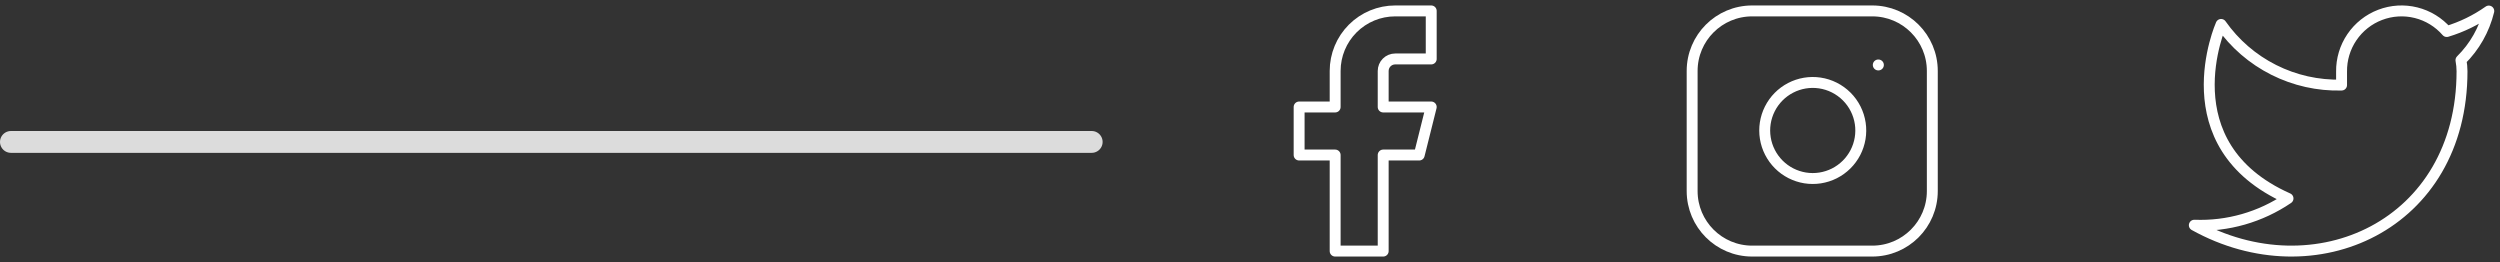 <svg width="229" height="24" viewBox="0 0 229 24" fill="none" xmlns="http://www.w3.org/2000/svg">
<rect x="0" y="0" width="229" height="24" fill="#333333" stroke="none"/>
<path d="M131.1 1H127.8C126.341 1 124.942 1.579 123.911 2.611C122.879 3.642 122.3 5.041 122.3 6.5V9.8H119V14.2H122.3V23H126.7V14.2H130L131.1 9.8H126.7V6.5C126.7 6.208 126.816 5.928 127.022 5.722C127.228 5.516 127.508 5.4 127.8 5.4H131.1V1Z" stroke="white" stroke-linecap="round" stroke-linejoin="round"/>
<path d="M171.5 1H160.5C157.462 1 155 3.462 155 6.5V17.5C155 20.538 157.462 23 160.5 23H171.5C174.538 23 177 20.538 177 17.5V6.5C177 3.462 174.538 1 171.5 1Z" stroke="white" stroke-linecap="round" stroke-linejoin="round"/>
<path d="M170.4 11.307C170.536 12.222 170.379 13.157 169.953 13.979C169.527 14.8 168.852 15.466 168.026 15.883C167.199 16.299 166.262 16.444 165.348 16.297C164.435 16.149 163.591 15.718 162.936 15.064C162.282 14.409 161.85 13.565 161.703 12.651C161.556 11.738 161.701 10.801 162.117 9.974C162.533 9.148 163.199 8.473 164.021 8.047C164.842 7.621 165.777 7.464 166.693 7.6C167.627 7.738 168.491 8.174 169.159 8.841C169.826 9.509 170.261 10.373 170.4 11.307Z" stroke="white" stroke-linecap="round" stroke-linejoin="round"/>
<path d="M172.05 5.95H172.061" stroke="white" stroke-linecap="round" stroke-linejoin="round"/>
<line x1="100" y1="13" x2="1" y2="13" stroke="#DCDCDC" stroke-width="2" stroke-linecap="round"/>
<path d="M227.973 1.012C226.799 1.841 225.499 2.474 224.123 2.888C223.385 2.039 222.404 1.437 221.312 1.164C220.221 0.891 219.071 0.96 218.02 1.361C216.969 1.762 216.066 2.477 215.434 3.408C214.802 4.339 214.472 5.441 214.487 6.566V7.792C212.332 7.848 210.197 7.37 208.272 6.401C206.347 5.432 204.691 4.002 203.452 2.238C203.452 2.238 198.548 13.273 209.582 18.177C207.057 19.891 204.049 20.751 201 20.629C212.035 26.76 225.521 20.629 225.521 6.53C225.52 6.188 225.487 5.847 225.423 5.512C226.674 4.278 227.557 2.72 227.973 1.012Z" stroke="white" stroke-linecap="round" stroke-linejoin="round"/>
</svg>
